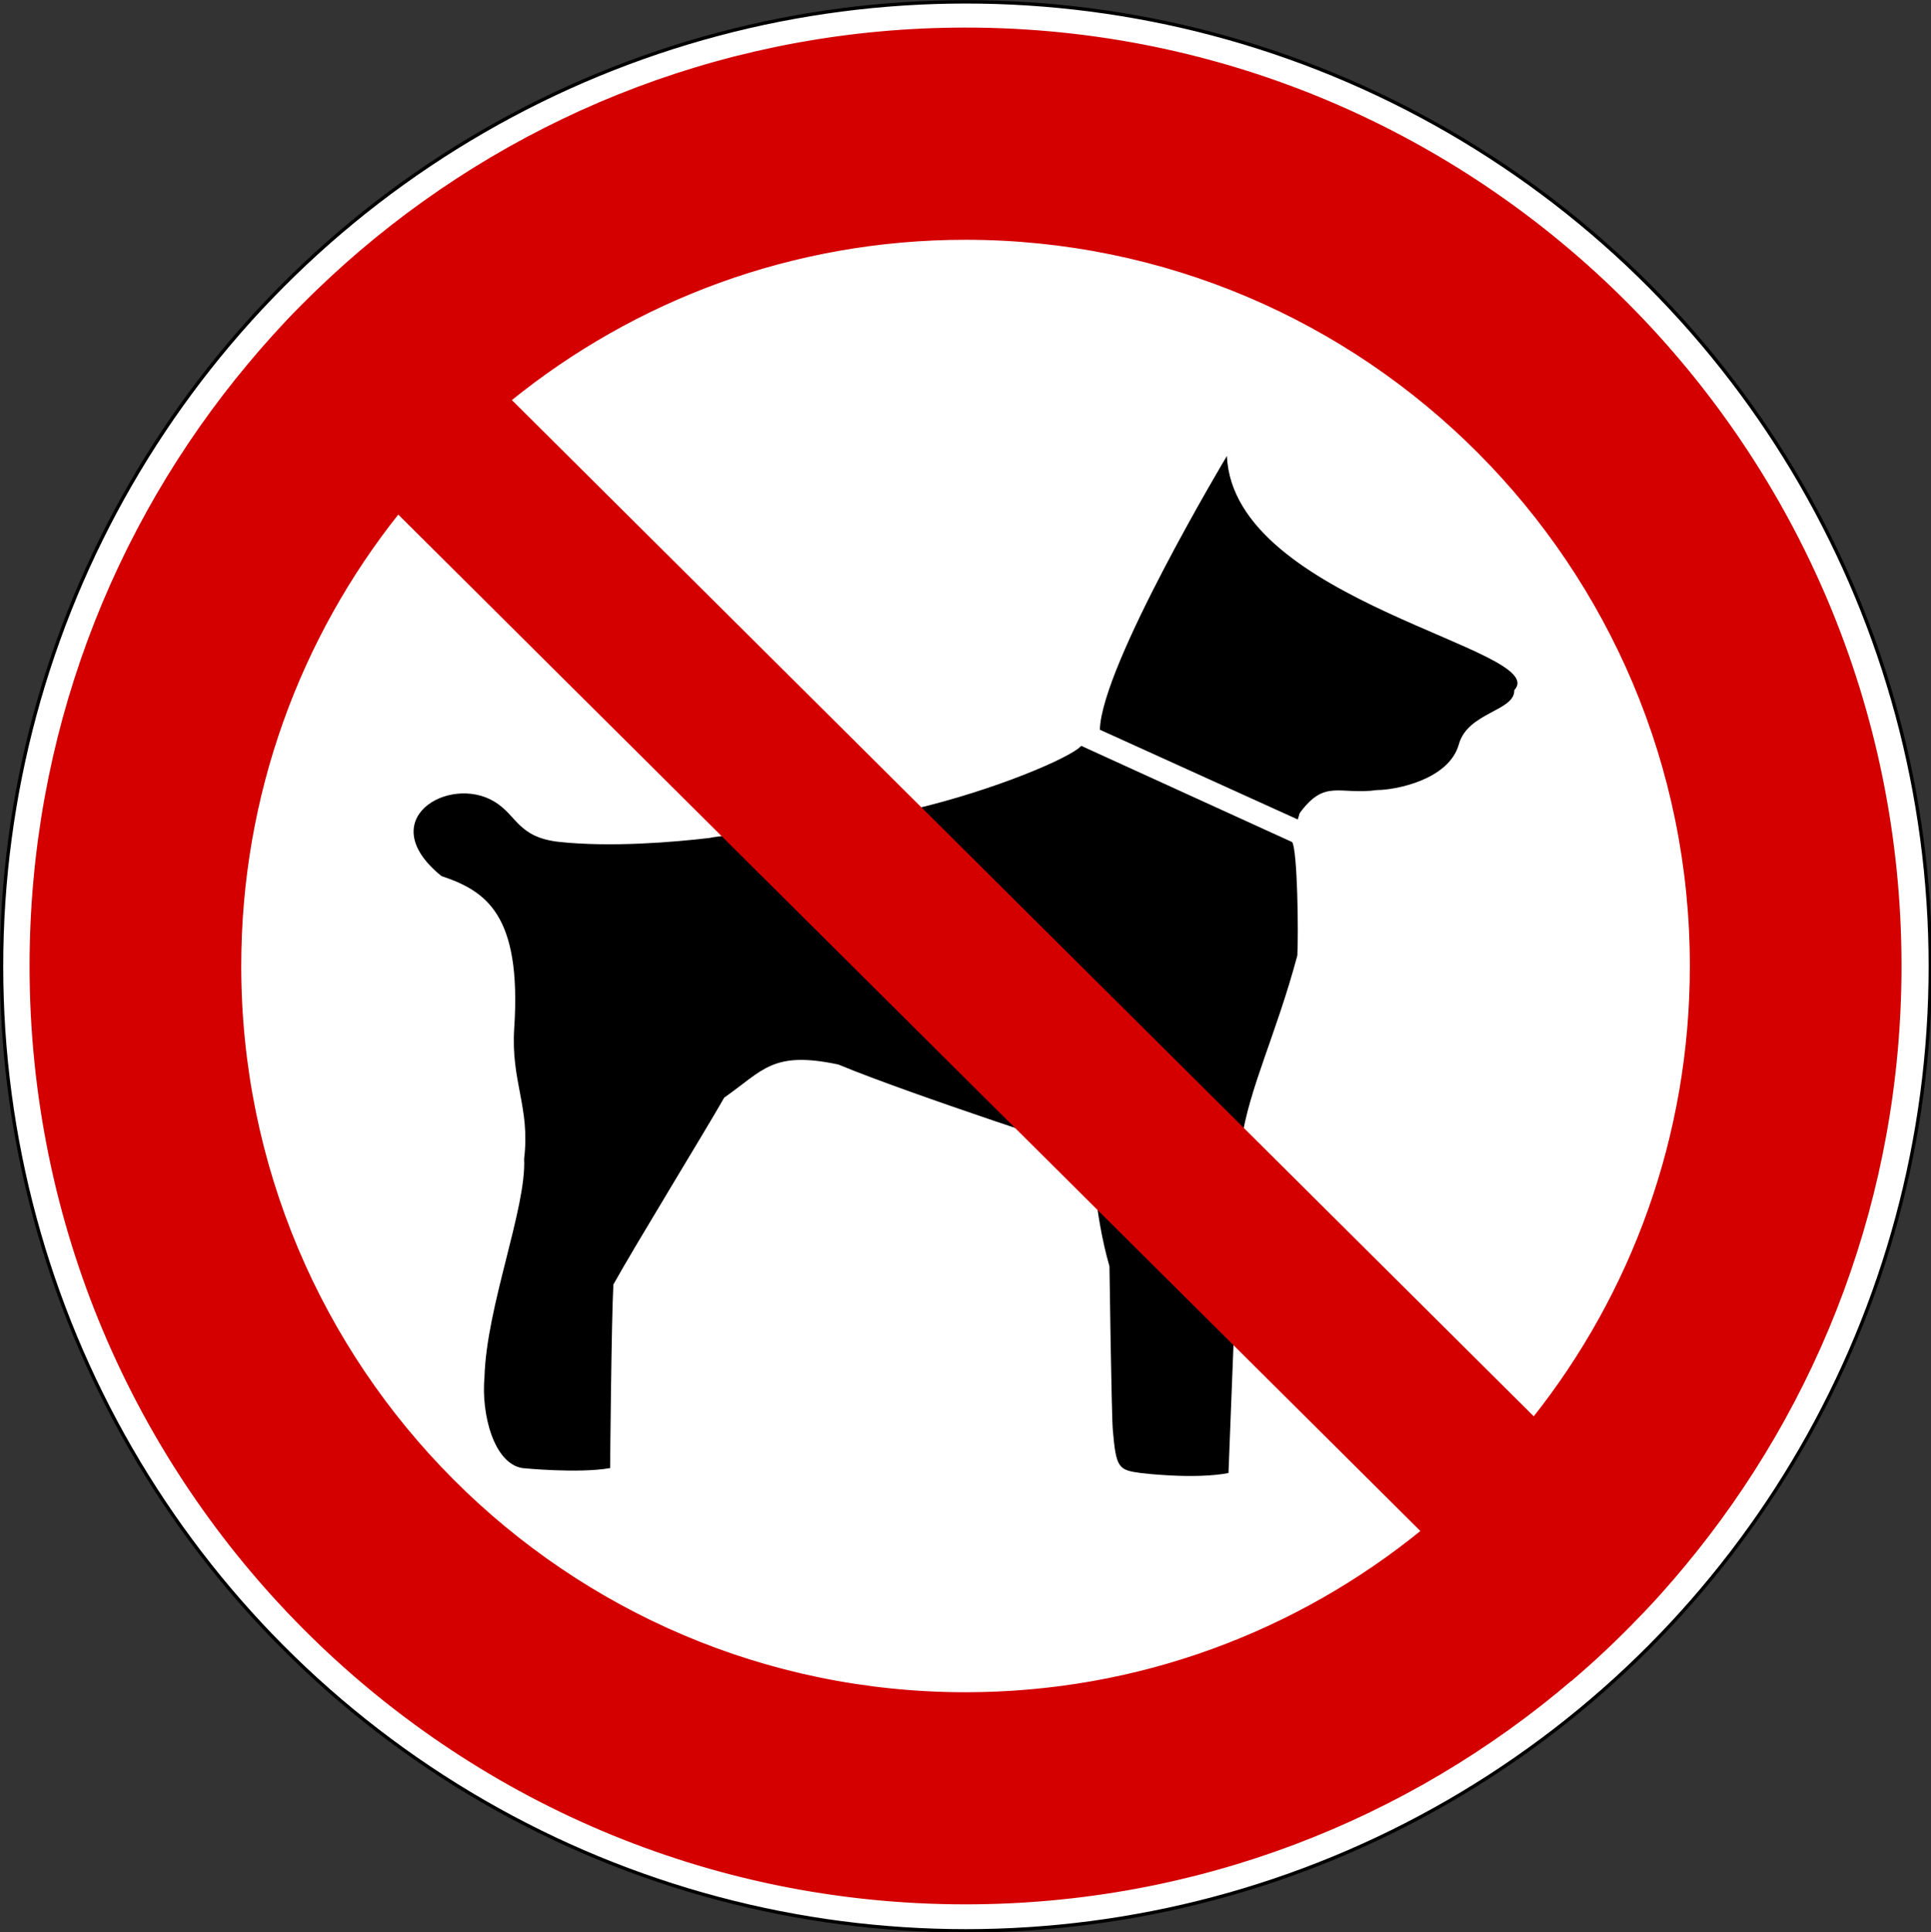 <?xml version="1.0" encoding="UTF-8" standalone="no"?>
<svg xmlns:dc="http://purl.org/dc/elements/1.1/" xmlns:cc="http://creativecommons.org/ns#" xmlns:rdf="http://www.w3.org/1999/02/22-rdf-syntax-ns#" xmlns:svg="http://www.w3.org/2000/svg" xmlns="http://www.w3.org/2000/svg" xmlns:sodipodi="http://sodipodi.sourceforge.net/DTD/sodipodi-0.dtd" xmlns:inkscape="http://www.inkscape.org/namespaces/inkscape" enable-background="new 0 0 499.895 500.093" id="svg6649" version="1.1" viewBox="0 0 499.895 500.093" xml:space="preserve"><rect x="0" y="0" width="499.895" height="500.093" fill="#333333" stroke="none"/><defs id="defs11662"> </defs><circle cx="287" cy="287" id="circle12991" r="285" d="M 572,287 C 572,444.401 444.401,572 287,572 129.599,572 2,444.401 2,287 2,129.599 129.599,2 287,2 444.401,2 572,129.599 572,287 z" style="fill:#ffffff;stroke:#000000" transform="matrix(0.876,0,0,0.876,-1.354,-1.275)"/><g id="g11677"><path id="path1933-0" d="m 317.623,118.02 c 0,0 -32.463,54.188 -32.89,70.882 h 0.035 l 51.202,23.219 0.49,-1.633 c 6.59,-8.991 10.185,-4.619 20.115,-5.989 4.516,0 18.512,-2.572 21.096,-11.841 2.332,-8.356 14.559,-8.583 14.345,-14.019 9.947,-10.544 -72.768,-22.783 -74.393,-60.619 l 0,0 z m -37.701,75.048 -0.844,0.735 c -4.923,3.638 -25.064,11.948 -46.52,16.55 -21.457,4.602 -44.234,5.49 -48.942,6.56 -9.886,1.151 -25.483,2.402 -38.653,1.035 -10.923,-1.134 -11.027,-6.855 -16.986,-10.453 -11.748,-7.093 -31.698,4.704 -13.692,19.272 11.471,3.853 20.783,9.888 18.837,39.36 -0.915,13.844 4.186,20.48 2.558,33.836 0.65,12.635 -9.749,38.2 -10.262,56.51 -0.872,9.463 2.378,22.348 9.826,23.545 0,0 14.399,1.457 22.702,0 0,0 0.328,-38.453 0.844,-47.527 5.678,-10.22 23.722,-39.64 28.691,-48.371 10.17,-7.118 12.504,-12.17 29.534,-8.575 18.961,7.866 65.737,23.028 65.737,23.028 0,0 0.44,15.254 4.465,29.207 0,0 0.53,38.451 0.871,42.383 0.855,9.846 1.442,10.363 7.267,11.133 0,0 13.685,1.712 22.676,0 l 3.347,-85.881 c 1.97,-13.696 9.004,-27.638 14.48,-48.098 0.318,-6.051 0.03,-27.116 -1.334,-29.344 l -54.605,-24.906 z"/><path d="m 249.945,7.573 c -59.694,0 -114.348,21.731 -156.545,57.707 -1.107,0.944 -2.204,1.895 -3.293,2.859 -0.438,0.387 -0.872,0.78 -1.307,1.171 -0.933,0.836 -1.857,1.68 -2.776,2.531 -0.246,0.227 -0.49,0.453 -0.735,0.68 -1.088,1.015 -2.17,2.041 -3.239,3.076 -1.226,1.186 -2.447,2.381 -3.648,3.593 -1.179,1.19 -2.357,2.38 -3.511,3.593 -1.197,1.26 -2.368,2.553 -3.538,3.838 -0.134,0.147 -0.275,0.288 -0.409,0.436 -1.011,1.116 -2.003,2.24 -2.994,3.375 -1.082,1.239 -2.127,2.495 -3.185,3.756 -0.041,0.05 -0.095,0.087 -0.136,0.136 -35.274,42.141 -56.537,96.454 -56.537,155.728 0,133.842 108.343,242.452 241.855,242.452 59.825,0 114.577,-21.84 156.817,-57.951 l 0.027,0.025 c 0.336,-0.287 0.672,-0.58 1.008,-0.871 0.135,-0.118 0.272,-0.234 0.409,-0.354 0.819,-0.711 1.64,-1.428 2.449,-2.151 0.638,-0.571 1.272,-1.137 1.906,-1.715 0.179,-0.164 0.363,-0.324 0.543,-0.49 0.844,-0.772 1.672,-1.555 2.504,-2.34 0.748,-0.705 1.494,-1.409 2.233,-2.123 0.102,-0.098 0.199,-0.201 0.301,-0.301 0.945,-0.918 1.871,-1.841 2.803,-2.775 0.272,-0.274 0.547,-0.543 0.816,-0.816 1.091,-1.105 2.17,-2.225 3.24,-3.347 0.105,-0.113 0.22,-0.217 0.326,-0.328 1.226,-1.293 2.449,-2.597 3.646,-3.92 1.099,-1.211 2.166,-2.442 3.24,-3.674 0.199,-0.228 0.401,-0.451 0.599,-0.682 0.918,-1.061 1.822,-2.133 2.72,-3.211 35.129,-42.092 56.293,-96.297 56.293,-155.43 0,-133.841 -108.371,-242.479 -241.882,-242.479 l 0,0 z m 0,54.06 c 103.747,0 187.958,84.415 187.958,188.421 0,44.289 -15.257,85.033 -40.805,117.211 L 131.863,103.525 c 32.276,-26.186 73.354,-41.893 118.082,-41.893 z m -146.882,70.91 265.292,263.793 c -32.33,26.34 -73.535,42.136 -118.41,42.136 -103.747,0 -187.93,-84.414 -187.93,-188.419 0,-44.428 15.362,-85.285 41.049,-117.511 z" id="path1979-90" style="fill:#d40000;stroke:#d40000;stroke-width:0.871"/></g>
</svg>